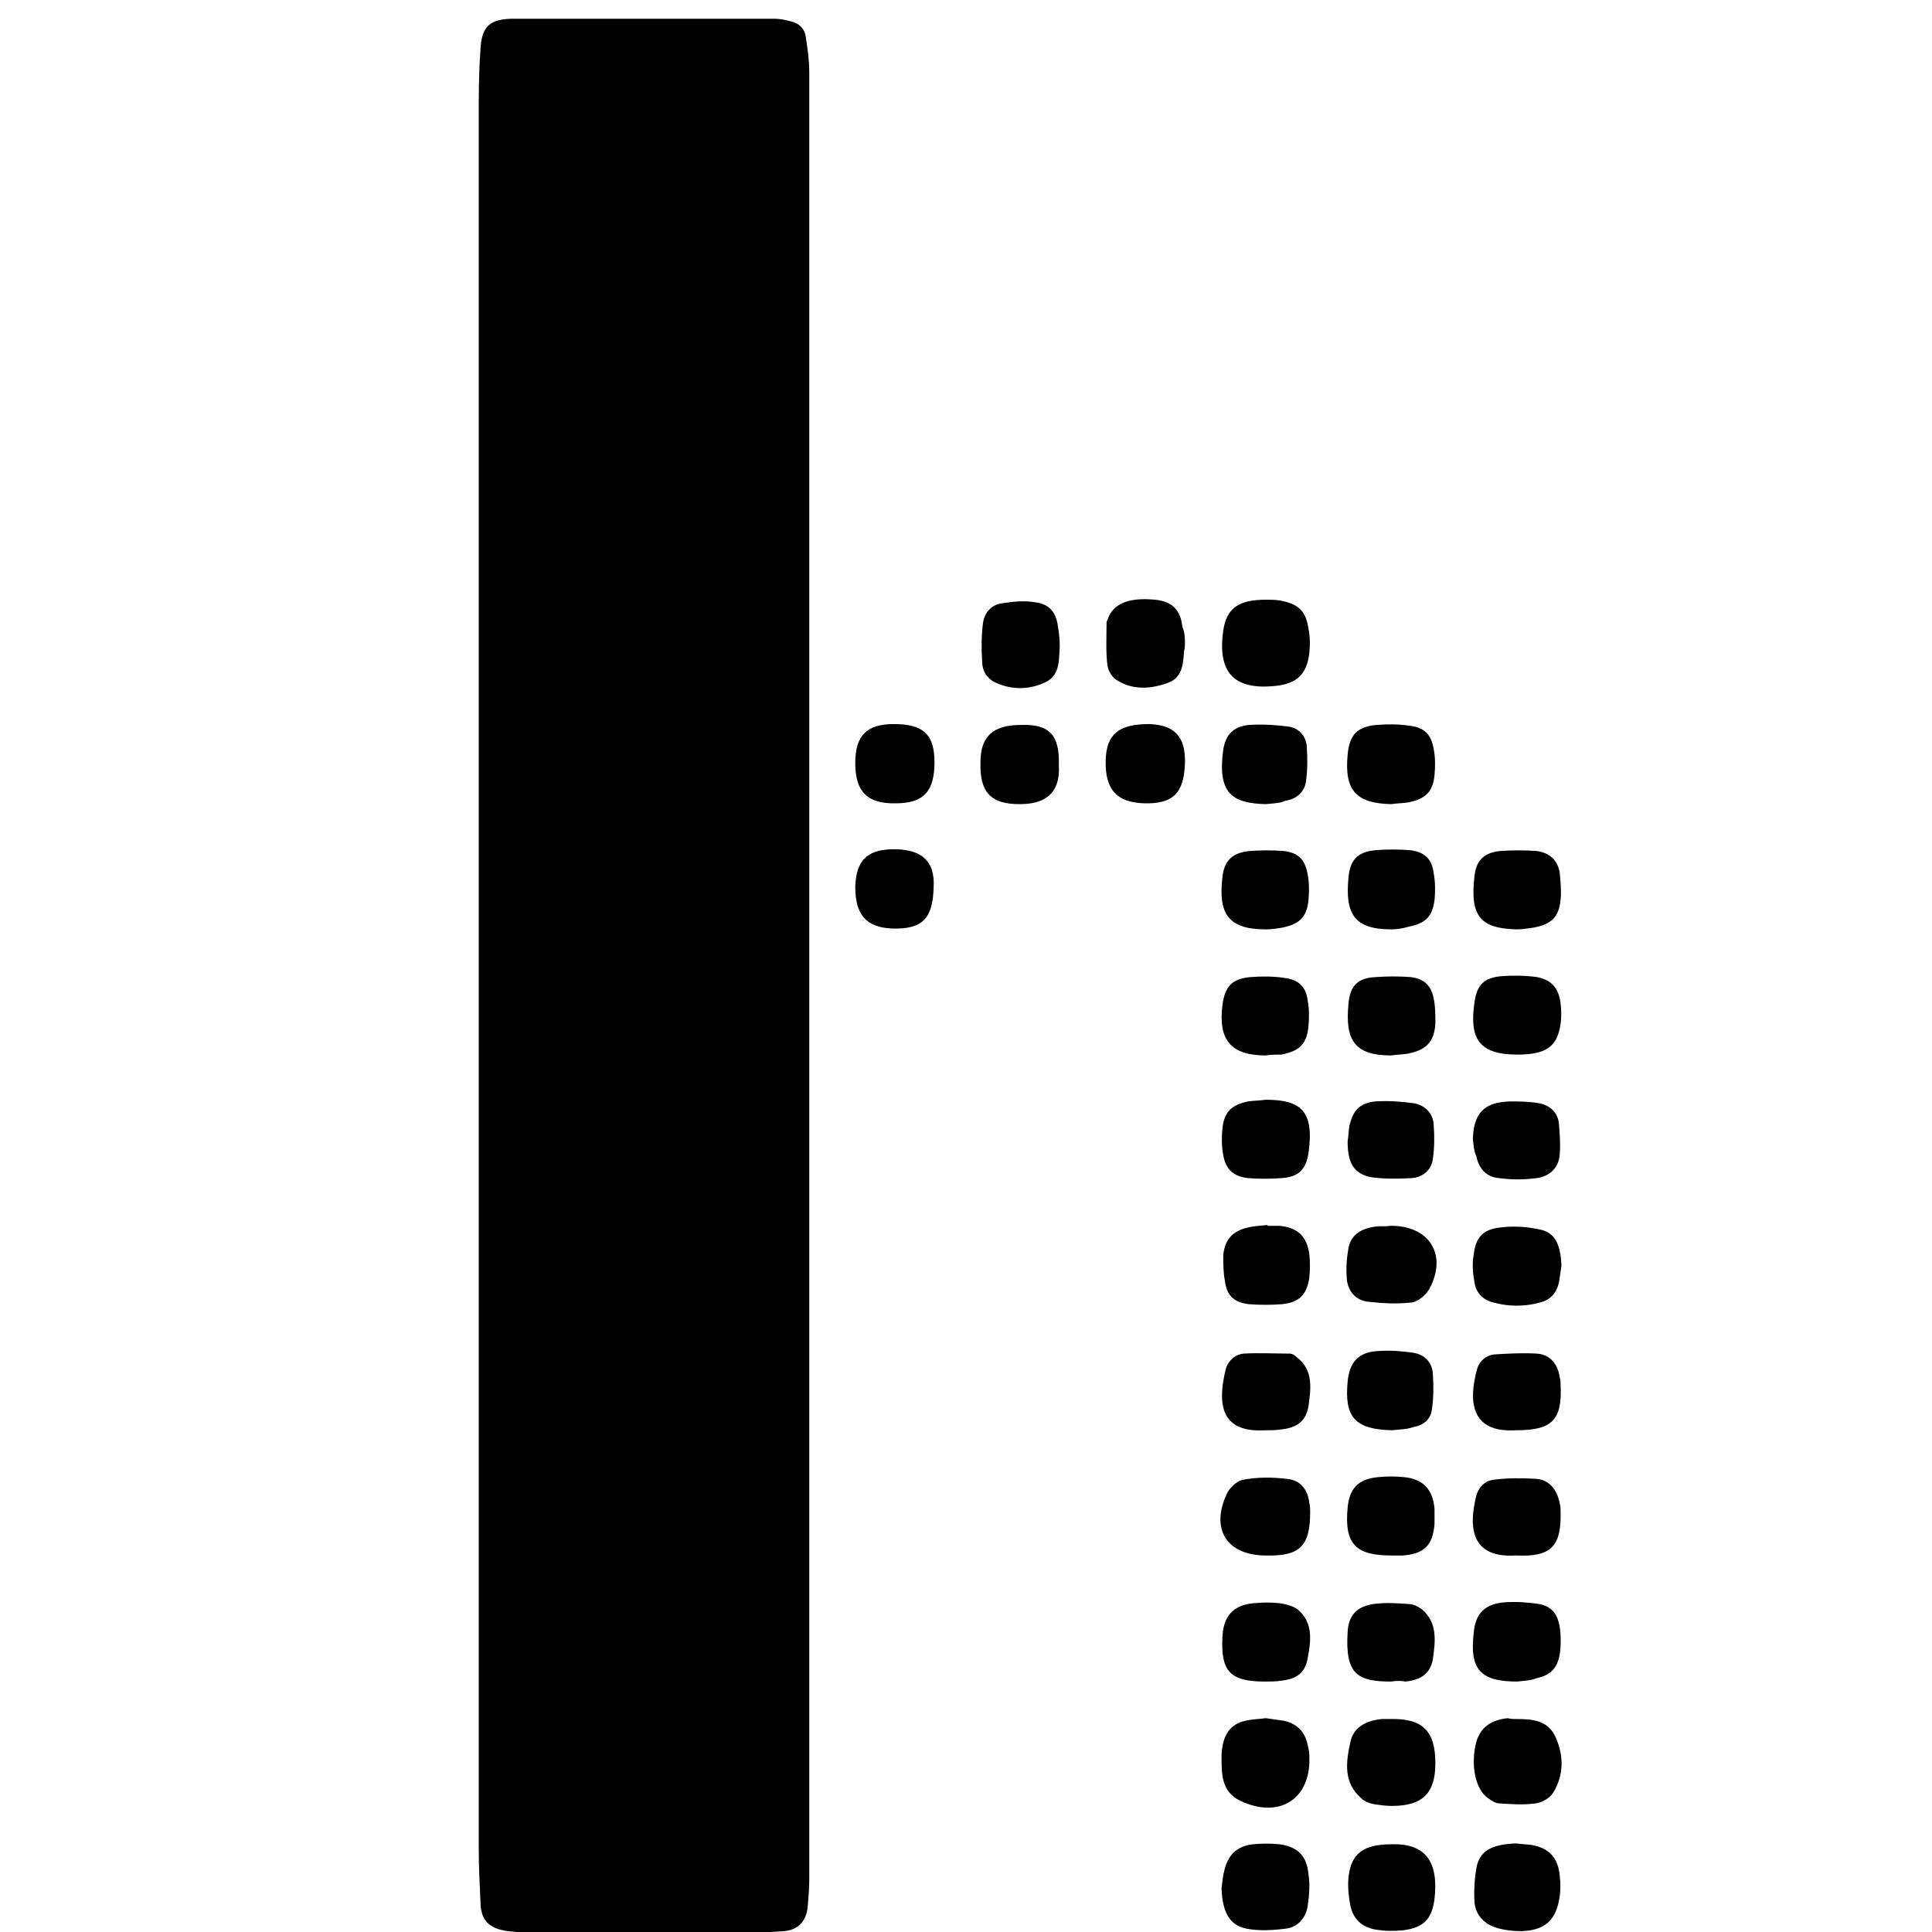 <?xml version="1.0" encoding="utf-8"?>
<!-- Generator: Adobe Illustrator 22.1.0, SVG Export Plug-In . SVG Version: 6.00 Build 0)  -->
<svg version="1.1" id="Layer_1" xmlns="http://www.w3.org/2000/svg" xmlns:xlink="http://www.w3.org/1999/xlink" x="0px" y="0px"
	 viewBox="0 0 226.8 226.8" style="enable-background:new 0 0 226.8 226.8;" xml:space="preserve">
<g>
	<path d="M56.2,114.5c0-33.5,0-67.1,0-100.6c0-2.7,0-5.4,0.2-8c0.1-2.8,1.1-3.7,3.9-3.7c10.2,0,20.3,0,30.5,0c0.7,0,1.3,0.1,2,0.3
		c1,0.2,1.7,0.9,1.8,1.9c0.2,1.3,0.4,2.7,0.4,4c0,60.6,0,121.2,0,181.8c0,10.2,0,20.3,0,30.5c0,1.1-0.1,2.2-0.2,3.3
		c-0.2,1.6-1.2,2.6-2.8,2.7c-1.5,0.1-3,0.2-4.6,0.2c-8.3,0-16.6,0-24.9,0c-1,0-1.9-0.1-2.9-0.2c-2.2-0.3-3.2-1.3-3.2-3.5
		c-0.1-2.1-0.2-4.2-0.2-6.2C56.2,182.7,56.2,148.6,56.2,114.5C56.2,114.5,56.2,114.5,56.2,114.5z"/>
	<path d="M148.6,201.7c0.7,0.1,1.4,0.2,2.1,0.3c1.5,0.3,2.5,1.3,2.8,2.8c0.1,0.4,0.2,0.8,0.2,1.2c0.3,5.1-3.4,7.6-8.1,5.4
		c-2.3-1.1-2.2-3.3-2.2-5.4c0.1-2.3,1-3.6,2.8-4C147.1,201.8,147.9,201.8,148.6,201.7z"/>
	<path d="M143.4,221.7c0.1-0.7,0.1-1.3,0.3-2c0.4-1.9,1.5-3,3.4-3.2c1-0.1,2.1-0.1,3.1,0c2.1,0.3,3.2,1.3,3.4,3.5
		c0.2,1.2,0.1,2.5-0.1,3.8c-0.2,1.3-1.1,2.4-2.5,2.6c-1.6,0.2-3.2,0.3-4.7,0C144.3,226,143.5,224.4,143.4,221.7z"/>
	<path d="M178,201.8c1.8,0,3.7,0.1,4.6,2.1c1,2.2,1,4.5-0.3,6.6c-0.4,0.6-1.3,1.1-2,1.2c-1.4,0.2-2.9,0.1-4.3,0
		c-0.4,0-0.9-0.3-1.3-0.6c-1.5-1-2.1-3.9-1.4-6.6c0.5-1.7,1.7-2.6,3.7-2.8C177.3,201.8,177.7,201.8,178,201.8z"/>
	<path d="M178,216.4c0.6,0.1,1.3,0.1,1.9,0.2c2,0.4,3,1.5,3.2,3.6c0.1,0.8,0.1,1.6,0,2.4c-0.4,2.8-1.7,4-4.5,4.1
		c-0.9,0-1.8-0.1-2.6-0.3c-1.6-0.4-2.7-1.4-2.9-3c-0.1-1.5,0-3.1,0.3-4.5C173.9,217.1,175.4,216.5,178,216.4z"/>
	<path d="M148.6,70.4c0.6,0,1.1,0,1.7,0.1c2.1,0.4,3,1.2,3.3,3.3c0.2,0.9,0.2,1.9,0.1,2.9c-0.3,2.4-1.4,3.5-3.8,3.8
		c-5.1,0.6-7-1.6-6.3-6.5C144,71.4,145.4,70.4,148.6,70.4z"/>
	<path d="M163.4,216.5c3.9-0.1,5.5,2,5,6.4c-0.3,2.4-1.3,3.4-3.7,3.7c-1.1,0.1-2.2,0.1-3.3-0.1c-1.6-0.3-2.6-1.3-2.9-2.9
		c-0.2-1.1-0.3-2.2-0.2-3.2C158.6,217.6,160,216.5,163.4,216.5z"/>
	<path d="M168.5,207c0,3.5-1.5,5-5.1,5c-0.7,0-1.4-0.1-2.1-0.2c-0.5-0.1-1.1-0.3-1.5-0.7c-2.1-1.8-1.8-4.2-1.3-6.5
		c0.3-1.7,1.7-2.6,3.7-2.8c0.3,0,0.7,0,1,0C167,201.7,168.5,203.2,168.5,207z"/>
	<path d="M178.1,109.1c-4.2-0.1-5.6-1.4-5-6.3c0.2-1.8,1.1-2.7,3-2.9c1.4-0.1,2.9-0.1,4.3,0c1.5,0.2,2.5,1.1,2.7,2.6
		c0.1,1,0.2,2.1,0.1,3.1c-0.2,2.1-1.1,2.9-3.2,3.3C179.3,109,178.7,109.1,178.1,109.1z"/>
	<path d="M163.3,123.9c-4.4,0-5.4-1.9-5-6.1c0.2-2.1,1.1-3,3.2-3.1c1.4-0.1,2.7-0.1,4.1,0c1.6,0.2,2.4,1,2.7,2.5
		c0.2,0.9,0.2,1.9,0.2,2.9c-0.1,2.2-1.1,3.2-3.3,3.6C164.6,123.8,163.9,123.8,163.3,123.9z"/>
	<path d="M148.6,123.9c-4.1,0-5.6-1.8-5.1-5.9c0.3-2.2,1.1-3.1,3.3-3.3c1.3-0.1,2.7-0.1,4,0.1c1.6,0.2,2.5,1,2.7,2.6
		c0.2,1,0.2,2.1,0.1,3.1c-0.2,2.1-1.1,2.9-3.2,3.3C149.9,123.8,149.2,123.8,148.6,123.9z"/>
	<path d="M163.3,109.1c-4.4,0-5.4-1.9-5-6.1c0.2-2.1,1.1-3,3.2-3.2c1.3-0.1,2.7-0.1,4,0c1.7,0.2,2.6,1,2.8,2.7
		c0.2,1,0.2,2.2,0.1,3.2c-0.3,2-1.1,2.7-3.1,3.1C164.6,109,164,109.1,163.3,109.1z"/>
	<path d="M163.3,94.4c-4.1-0.1-5.5-1.6-5.1-5.8c0.2-2.3,1.1-3.3,3.4-3.5c1.3-0.1,2.6-0.1,3.9,0.1c1.7,0.2,2.5,1,2.8,2.7
		c0.2,1,0.2,2.1,0.1,3.1c-0.2,2-1.1,2.8-3.1,3.2C164.6,94.3,164,94.3,163.3,94.4z"/>
	<path d="M148.6,94.4c-4-0.1-5.7-1.3-5-6.4c0.3-1.8,1.2-2.7,3-2.9c1.6-0.1,3.2,0,4.7,0.2c1.2,0.2,2,1.1,2.1,2.3
		c0.1,1.4,0.1,2.8-0.1,4.2c-0.2,1.2-1.1,2-2.4,2.2C150.3,94.3,149.5,94.3,148.6,94.4z"/>
	<path d="M148.6,109.1c-4.4,0-5.6-1.8-5.1-6.1c0.2-2,1.2-2.9,3.2-3.1c1.3-0.1,2.7-0.1,4,0c1.7,0.2,2.5,1,2.8,2.7
		c0.2,1,0.2,2.1,0.1,3.1c-0.2,2-1.1,2.8-3.1,3.2C149.9,109,149.3,109.1,148.6,109.1z"/>
	<path d="M178.1,123.8c-4.7,0-5.6-2.1-5-6.2c0.3-2,1.1-2.8,3.1-3c1.4-0.1,2.8-0.1,4.2,0.1c1.7,0.3,2.6,1.3,2.8,3.1
		c0.1,0.8,0.1,1.6,0,2.4C182.8,122.9,181.5,123.8,178.1,123.8z"/>
	<path d="M148.6,129.1c4.2,0,5.7,1.4,5,6.3c-0.3,1.9-1.2,2.8-3.2,2.9c-1.3,0.1-2.6,0.1-3.9,0c-1.7-0.2-2.6-1-2.9-2.7
		c-0.2-1-0.2-2.1-0.1-3.1c0.2-2,1.1-2.8,3-3.2C147.2,129.2,147.9,129.2,148.6,129.1z"/>
	<path d="M158.2,134c0.1-0.6,0.1-1.2,0.2-1.8c0.4-1.8,1.2-2.7,3-2.9c1.5-0.1,3,0,4.5,0.2c1.3,0.2,2.3,1.1,2.4,2.5
		c0.1,1.3,0.1,2.7-0.1,4.1c-0.2,1.3-1.2,2.1-2.5,2.2c-1.6,0.1-3.2,0.1-4.7-0.1C158.9,137.8,158.2,136.5,158.2,134z"/>
	<path d="M163.2,143.9c0.1,0,0.2,0,0.3,0c4.4,0.1,6.4,3.5,4.3,7.4c-0.4,0.7-1.3,1.5-2.1,1.6c-1.7,0.2-3.5,0.1-5.2-0.1
		c-1.4-0.2-2.3-1.3-2.4-2.7c-0.1-1.2,0-2.5,0.2-3.6c0.3-1.6,1.6-2.3,3.1-2.5C162.1,143.9,162.7,144,163.2,143.9
		C163.2,143.9,163.2,143.9,163.2,143.9z"/>
	<path d="M183.3,148.6c-0.1,0.7-0.2,1.3-0.3,2c-0.3,1.2-1,2-2.2,2.3c-1.8,0.5-3.7,0.5-5.5,0c-1.2-0.3-2-1.1-2.2-2.3
		c-0.2-1.1-0.3-2.2-0.1-3.3c0.2-2,1.1-3,3.1-3.2c1.5-0.2,3.1-0.1,4.5,0.2C182.5,144.6,183.2,146,183.3,148.6z"/>
	<path d="M172.9,133.7c0.1-3,1.3-4.3,4.3-4.4c1.1,0,2.3,0,3.4,0.2c1.3,0.2,2.3,1.1,2.4,2.4c0.1,1.2,0.2,2.4,0.1,3.6
		c-0.1,1.6-1.2,2.6-2.7,2.8c-1.5,0.2-3,0.2-4.4,0c-1.5-0.1-2.4-1.1-2.7-2.6C173,135.1,173,134.4,172.9,133.7z"/>
	<path d="M124.4,75.7c0,0.1,0,0.3,0,0.4c-0.1,1.5,0,3.2-1.7,4c-1.9,0.9-4,0.9-5.9,0c-1-0.5-1.5-1.4-1.5-2.4
		c-0.1-1.5-0.1-3.1,0.1-4.6c0.2-1.3,1.1-2.2,2.4-2.3c1.2-0.2,2.5-0.3,3.7-0.1c1.7,0.2,2.5,1.2,2.7,2.9
		C124.3,74.2,124.4,74.9,124.4,75.7C124.4,75.7,124.4,75.7,124.4,75.7z"/>
	<path d="M139.1,75.4c0,0.4,0,0.7-0.1,1c-0.1,1.6-0.2,3.2-2,3.8c-2,0.7-4,0.8-5.8-0.3c-0.6-0.3-1.1-1.1-1.2-1.8
		c-0.2-1.6-0.1-3.3-0.1-5c0-0.1,0-0.2,0.1-0.3c0.6-1.9,2.4-2.7,5.6-2.4c2,0.2,3,1.2,3.2,3.2C139.1,74.3,139.1,74.9,139.1,75.4z"/>
	<path d="M148.8,143.9c0.5,0,1,0,1.4,0c2.1,0.2,3.2,1.2,3.5,3.3c0.1,0.9,0.1,1.9,0,2.8c-0.3,2-1.2,2.9-3.2,3.1
		c-1.3,0.1-2.6,0.1-3.9,0c-1.7-0.2-2.6-1-2.8-2.7c-0.2-1-0.2-2.1-0.2-3.1c0.2-1.8,1.1-2.8,2.9-3.2c0.8-0.2,1.5-0.2,2.3-0.3
		C148.8,143.9,148.8,143.9,148.8,143.9z"/>
	<path d="M163.3,197.4c-4,0-5.4-0.9-5.1-5.8c0.1-2,1.1-3,3-3.3c1.4-0.2,2.8-0.1,4.2,0c0.5,0,1.1,0.3,1.5,0.6
		c1.9,1.6,1.6,3.8,1.3,5.9c-0.3,1.6-1.3,2.4-3.2,2.6C164.5,197.3,163.9,197.3,163.3,197.4z"/>
	<path d="M148.5,197.4c-4.1,0-5.2-1.2-5-5.2c0.1-2.5,1.3-3.8,3.7-4c1-0.1,2-0.1,3,0c0.7,0.1,1.5,0.3,2.1,0.7
		c1.9,1.6,1.6,3.7,1.2,5.8c-0.3,1.7-1.3,2.4-3.1,2.6C149.8,197.4,149.1,197.4,148.5,197.4z"/>
	<path d="M178.1,197.4c-4.3,0-5.6-1.4-5.1-5.7c0.2-2.3,1.3-3.4,3.6-3.6c1.4-0.1,2.8,0,4.1,0.2c2,0.4,2.6,1.9,2.5,4.9
		c-0.1,2.3-0.9,3.4-2.8,3.8C179.7,197.3,178.9,197.3,178.1,197.4z"/>
	<path d="M163.4,167.9c-4.3-0.1-5.6-1.5-5.2-5.7c0.2-2.3,1.3-3.5,3.6-3.6c1.4-0.1,2.7,0,4.1,0.2c1.3,0.2,2.2,1.1,2.3,2.4
		c0.1,1.4,0.1,2.8-0.1,4.2c-0.1,1.1-0.9,1.9-2.1,2.1C165.2,167.8,164.3,167.8,163.4,167.9z"/>
	<path d="M163.3,182.6c-4.2,0-5.5-1.4-5.1-5.6c0.2-2.3,1.3-3.4,3.6-3.6c1-0.1,2-0.1,3,0c2.2,0.2,3.4,1.4,3.6,3.7c0,0.6,0,1.2,0,1.8
		c-0.2,2.5-1.2,3.5-3.7,3.7C164.3,182.6,163.8,182.6,163.3,182.6z"/>
	<path d="M148.9,167.9c-0.3,0-0.4,0-0.4,0c-5,0.3-5.7-2.8-4.6-7.2c0.3-1,1.1-1.7,2.1-1.8c1.8-0.1,3.6,0,5.4,0c0.3,0,0.6,0.2,0.8,0.4
		c2,1.5,1.7,3.7,1.4,5.8c-0.3,1.7-1.3,2.5-3.2,2.7C149.8,167.9,149.2,167.9,148.9,167.9z"/>
	<path d="M178,167.9c0,0-0.1,0-0.1,0c-5.1,0.3-5.6-3.2-4.5-7.2c0.3-1,1.1-1.6,2-1.7c1.6-0.1,3.3-0.2,5-0.1c1.6,0.1,2.5,1.3,2.7,2.8
		c0.1,0.3,0.1,0.6,0.1,0.9C183.4,166.7,182.2,167.9,178,167.9z"/>
	<path d="M148.6,182.6c-0.1,0-0.1,0-0.2,0c-4.4-0.1-6.3-3.1-4.4-7.2c0.3-0.7,1.2-1.6,2-1.7c1.6-0.3,3.3-0.3,5-0.1
		c1.6,0.1,2.5,1.2,2.7,2.8c0.1,0.4,0.1,0.7,0.1,1.1C153.8,181.5,152.6,182.7,148.6,182.6z"/>
	<path d="M178,182.6c0,0-0.1,0-0.1,0c-5,0.3-5.6-3-4.6-7c0.3-1.1,1.1-1.8,2.1-1.9c1.6-0.2,3.3-0.2,4.9-0.1c1.6,0.1,2.5,1.3,2.8,2.9
		c0.1,0.3,0.1,0.7,0.1,1C183.3,181.5,182.1,182.8,178,182.6z"/>
	<path d="M124.3,89.8c0.2,3.5-1.8,4.6-4.6,4.6c-3.4,0-4.7-1.4-4.6-4.9c0-3.1,1.5-4.4,4.8-4.4C123.2,85,124.4,86.3,124.3,89.8z"/>
	<path d="M109.6,104.2c-0.1,3.6-1.3,4.9-4.8,4.8c-3.1-0.1-4.4-1.6-4.4-4.9c0.1-3.2,1.5-4.5,4.9-4.4
		C108.1,99.8,109.8,101,109.6,104.2z"/>
	<path d="M139.1,89.6c-0.1,3.5-1.4,4.8-4.8,4.7c-3.2-0.1-4.6-1.6-4.5-5.1c0.1-3,1.5-4.2,5.1-4.2C137.9,85.1,139.2,86.5,139.1,89.6z"
		/>
	<path d="M100.4,89.6c0-3.2,1.3-4.6,4.5-4.6c3.5,0,4.8,1.2,4.8,4.5c0,3.4-1.3,4.8-4.5,4.8C101.8,94.4,100.4,92.9,100.4,89.6z"/>
</g>
</svg>
